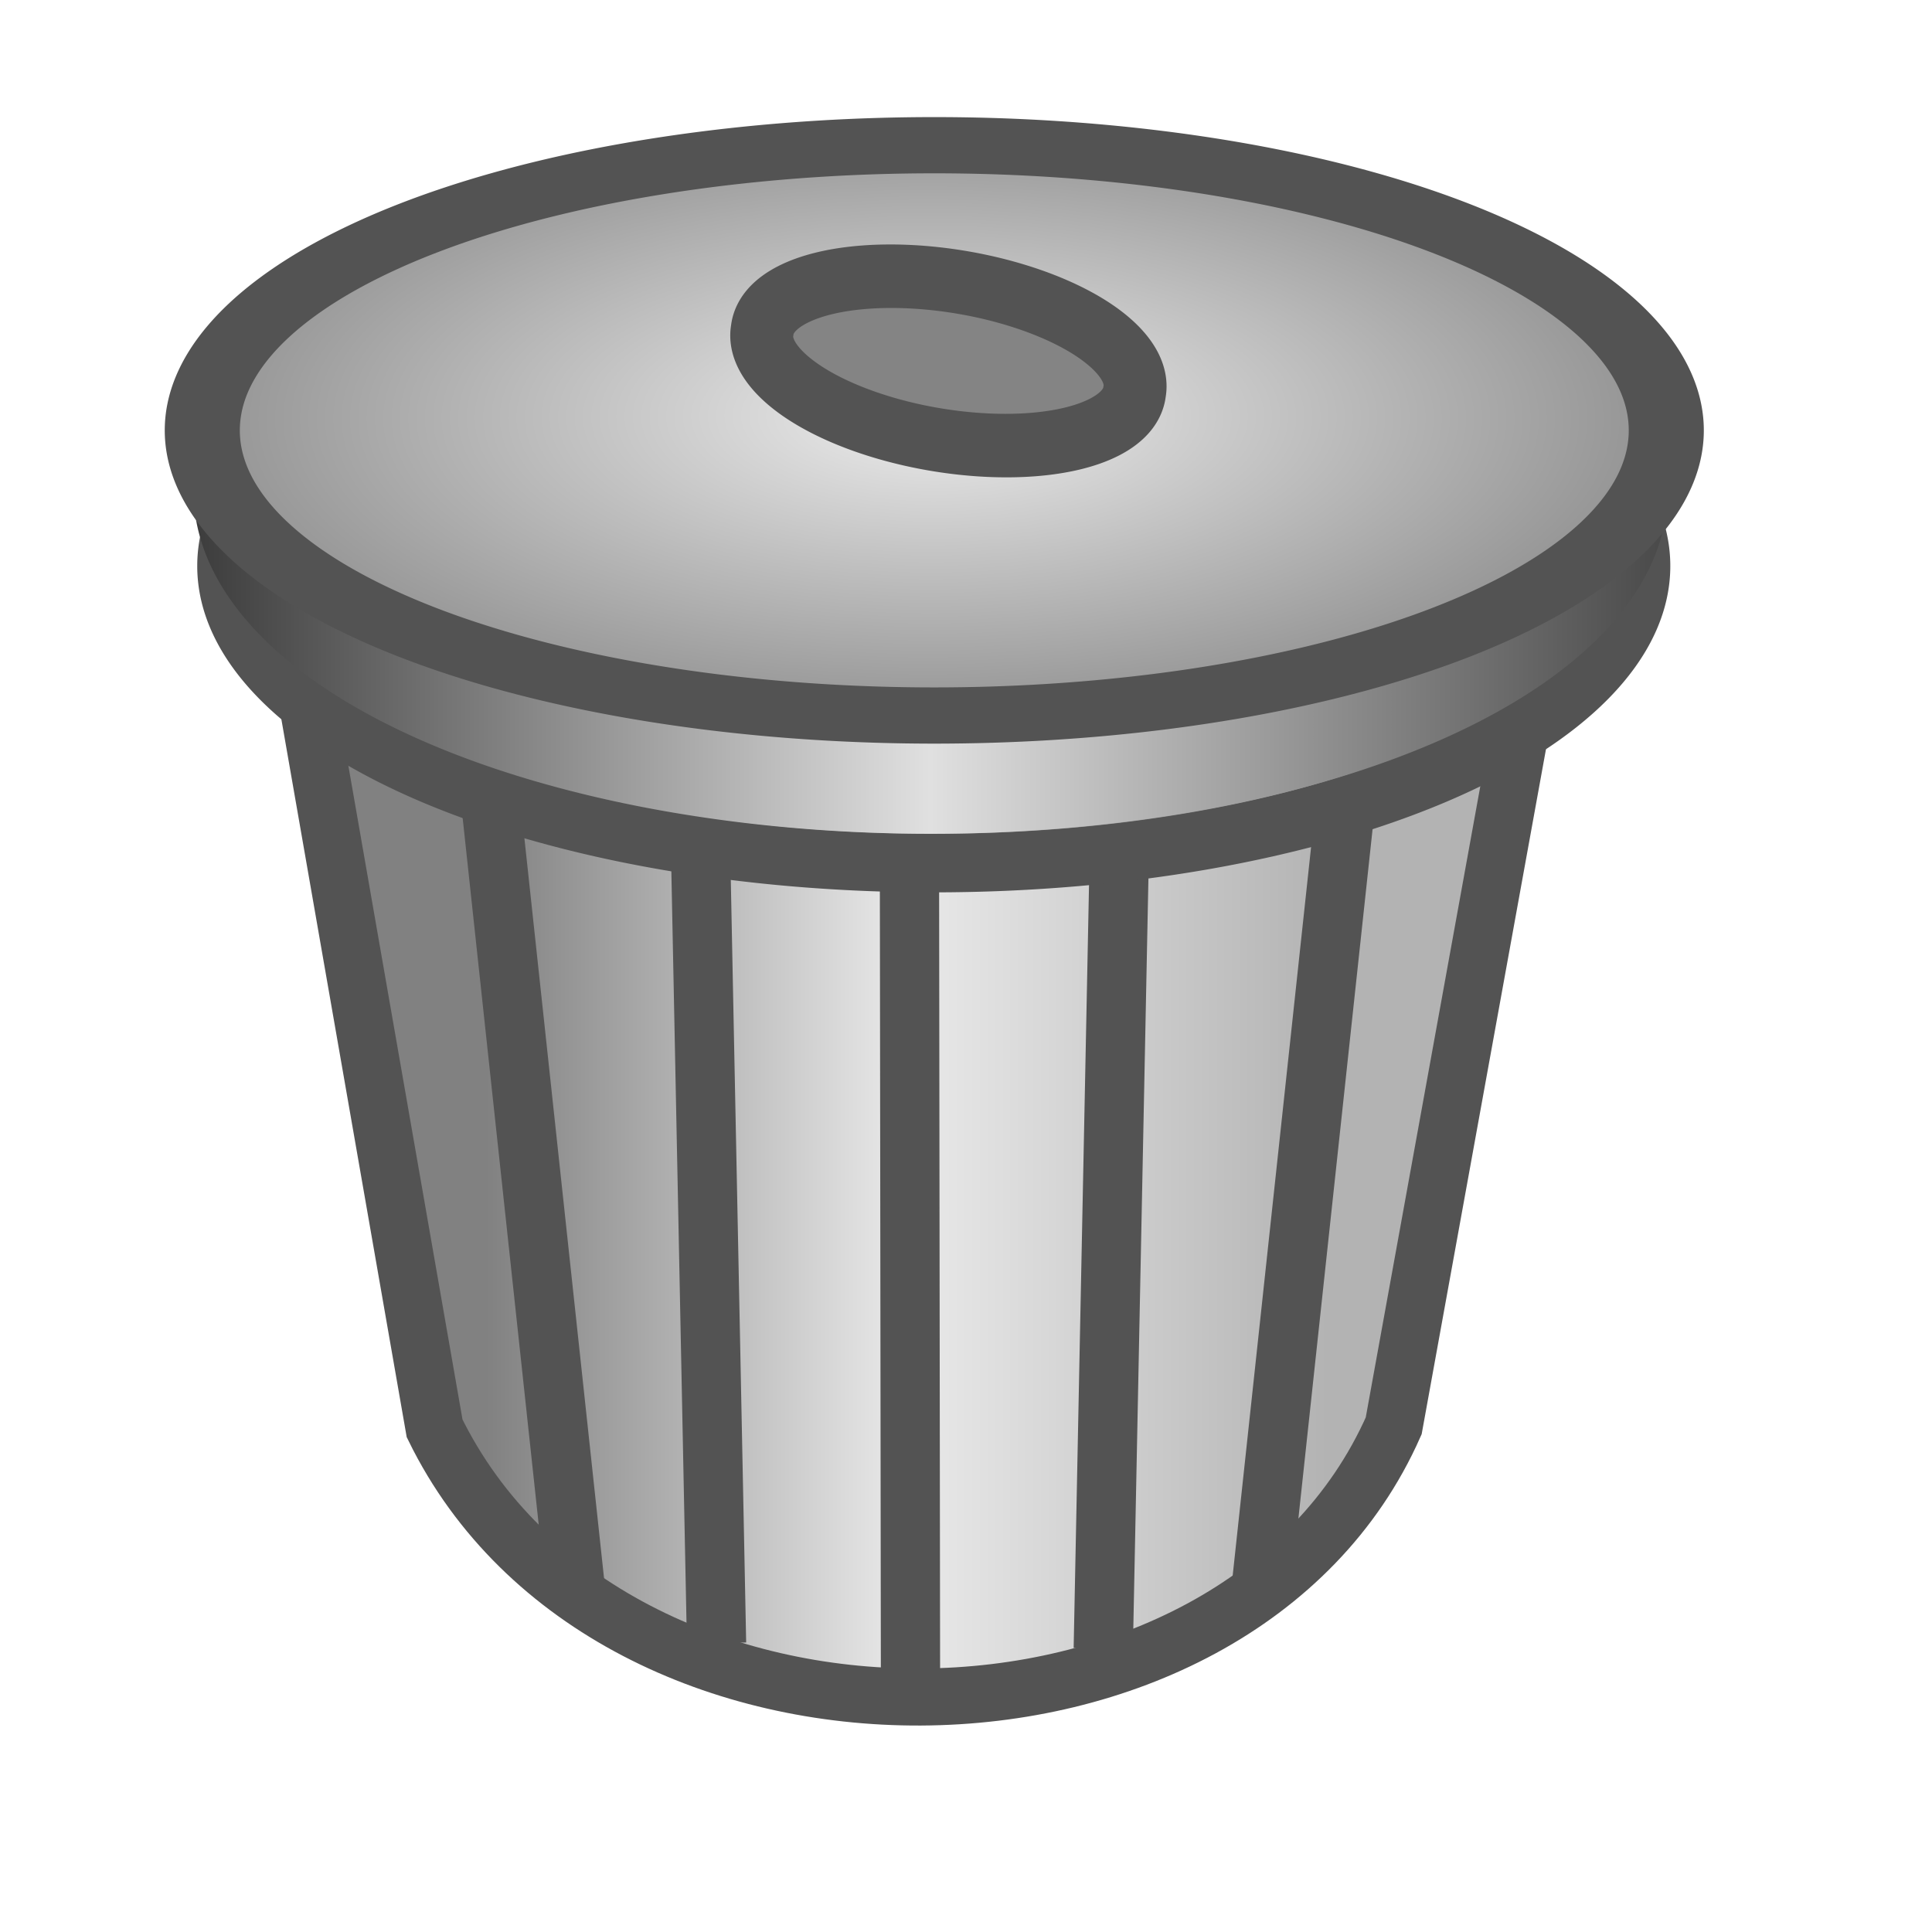 <?xml version="1.0" encoding="UTF-8" standalone="no"?>
<!DOCTYPE svg PUBLIC "-//W3C//DTD SVG 20010904//EN"
"http://www.w3.org/TR/2001/REC-SVG-20010904/DTD/svg10.dtd">
<!-- Created with Inkscape (http://www.inkscape.org/) -->
<svg
   width="64pt"
   height="64pt"
   id="svg20499"
   sodipodi:version="0.32"
   inkscape:version="0.40"
   sodipodi:docbase="/home/bryan/projects/PhotoTool/src/icons"
   sodipodi:docname="trash.svg"
   inkscape:export-filename="/home/bryan/projects/PhotoTool/src/icons/trash.png"
   inkscape:export-xdpi="27.000000"
   inkscape:export-ydpi="27.000000"
   xmlns="http://www.w3.org/2000/svg"
   xmlns:cc="http://web.resource.org/cc/"
   xmlns:inkscape="http://www.inkscape.org/namespaces/inkscape"
   xmlns:sodipodi="http://sodipodi.sourceforge.net/DTD/sodipodi-0.dtd"
   xmlns:rdf="http://www.w3.org/1999/02/22-rdf-syntax-ns#"
   xmlns:dc="http://purl.org/dc/elements/1.1/"
   xmlns:xlink="http://www.w3.org/1999/xlink">
  <defs
     id="defs3">
    <linearGradient
       id="linearGradient12908">
      <stop
         style="stop-color:#ededed;stop-opacity:1;"
         offset="0"
         id="stop12909" />
      <stop
         style="stop-color:#969696;stop-opacity:1;"
         offset="1"
         id="stop12910" />
    </linearGradient>
    <linearGradient
       id="linearGradient12844">
      <stop
         style="stop-color:#3c3c3c;stop-opacity:1;"
         offset="0"
         id="stop12845" />
      <stop
         style="stop-color:#e0e0e0;stop-opacity:1;"
         offset="0.5"
         id="stop12848" />
      <stop
         style="stop-color:#494949;stop-opacity:1;"
         offset="1"
         id="stop12846" />
    </linearGradient>
    <linearGradient
       id="linearGradient12815">
      <stop
         style="stop-color:#818181;stop-opacity:1;"
         offset="0"
         id="stop12816" />
      <stop
         style="stop-color:#eaeaea;stop-opacity:1;"
         offset="0.5"
         id="stop12821" />
      <stop
         style="stop-color:#b3b3b3;stop-opacity:1;"
         offset="1"
         id="stop12817" />
    </linearGradient>
    <linearGradient
       inkscape:collect="always"
       xlink:href="#linearGradient12815"
       id="linearGradient12820"
       gradientTransform="scale(1.019,0.982)"
       x1="20.716"
       y1="42.887"
       x2="52.431"
       y2="42.887"
       gradientUnits="userSpaceOnUse" />
    <linearGradient
       inkscape:collect="always"
       xlink:href="#linearGradient12844"
       id="linearGradient12847"
       gradientTransform="scale(1.533,0.652)"
       x1="8.188"
       y1="29.565"
       x2="44.223"
       y2="29.565"
       gradientUnits="userSpaceOnUse" />
    <linearGradient
       inkscape:collect="always"
       xlink:href="#linearGradient12844"
       id="linearGradient12855"
       gradientTransform="scale(1.672,0.598)"
       x1="-9.012"
       y1="22.793"
       x2="17.38"
       y2="22.793"
       gradientUnits="userSpaceOnUse" />
    <linearGradient
       inkscape:collect="always"
       xlink:href="#linearGradient12844"
       id="linearGradient12876"
       gradientTransform="scale(1.783,0.561)"
       x1="3.129"
       y1="50.666"
       x2="36.197"
       y2="50.666"
       gradientUnits="userSpaceOnUse" />
    <linearGradient
       inkscape:collect="always"
       xlink:href="#linearGradient12844"
       id="linearGradient12897"
       gradientTransform="scale(1.356,0.737)"
       x1="11.953"
       y1="82.793"
       x2="41.509"
       y2="82.793"
       gradientUnits="userSpaceOnUse" />
    <linearGradient
       inkscape:collect="always"
       xlink:href="#linearGradient12844"
       id="linearGradient12901"
       gradientTransform="scale(1.356,0.737)"
       x1="11.953"
       y1="82.793"
       x2="41.509"
       y2="82.793"
       gradientUnits="userSpaceOnUse" />
    <radialGradient
       inkscape:collect="always"
       xlink:href="#linearGradient12908"
       id="radialGradient12911"
       gradientTransform="scale(1.356,0.737)"
       cx="26.581"
       cy="82.322"
       fx="26.781"
       fy="82.086"
       r="13.708"
       gradientUnits="userSpaceOnUse" />
    <radialGradient
       inkscape:collect="always"
       xlink:href="#linearGradient12908"
       id="radialGradient12913"
       gradientUnits="userSpaceOnUse"
       gradientTransform="scale(1.356,0.737)"
       cx="26.581"
       cy="82.322"
       fx="26.781"
       fy="82.086"
       r="13.708" />
    <linearGradient
       inkscape:collect="always"
       xlink:href="#linearGradient12815"
       id="linearGradient12934"
       gradientUnits="userSpaceOnUse"
       gradientTransform="scale(1.019,0.982)"
       x1="20.716"
       y1="42.887"
       x2="52.431"
       y2="42.887" />
    <radialGradient
       inkscape:collect="always"
       xlink:href="#linearGradient12908"
       id="radialGradient12935"
       gradientUnits="userSpaceOnUse"
       gradientTransform="scale(1.356,0.737)"
       cx="26.581"
       cy="82.322"
       fx="26.781"
       fy="82.086"
       r="13.708" />
    <linearGradient
       inkscape:collect="always"
       xlink:href="#linearGradient12844"
       id="linearGradient12936"
       gradientUnits="userSpaceOnUse"
       gradientTransform="scale(1.356,0.737)"
       x1="11.953"
       y1="82.793"
       x2="41.509"
       y2="82.793" />
    <linearGradient
       inkscape:collect="always"
       xlink:href="#linearGradient12844"
       id="linearGradient12937"
       gradientUnits="userSpaceOnUse"
       gradientTransform="scale(1.356,0.737)"
       x1="11.953"
       y1="82.793"
       x2="41.509"
       y2="82.793" />
    <radialGradient
       inkscape:collect="always"
       xlink:href="#linearGradient12908"
       id="radialGradient12938"
       gradientUnits="userSpaceOnUse"
       gradientTransform="scale(1.356,0.737)"
       cx="26.581"
       cy="82.322"
       fx="26.781"
       fy="82.086"
       r="13.708" />
  </defs>
  <sodipodi:namedview
     id="base"
     pagecolor="#ffffff"
     bordercolor="#666666"
     borderopacity="1.0"
     inkscape:pageopacity="0.0"
     inkscape:pageshadow="2"
     inkscape:zoom="1.0000000"
     inkscape:cx="32.000000"
     inkscape:cy="32.000000"
     inkscape:current-layer="layer1"
     showgrid="true"
     inkscape:grid-bbox="true"
     gridspacingy="1pt"
     gridspacingx="1pt"
     gridoriginy="0pt"
     gridoriginx="0pt"
     showguides="true"
     inkscape:guide-bbox="true"
     inkscape:window-width="827"
     inkscape:window-height="622"
     inkscape:window-x="137"
     inkscape:window-y="88" />
  <g
     id="layer1"
     inkscape:label="Layer 1"
     inkscape:groupmode="layer">
    <g
       id="g12922"
       transform="matrix(1.102,0,0,1.061,1.963,-5.502)">
      <path
         style="fill:url(#linearGradient12934);fill-opacity:1;fill-rule:evenodd;stroke:#535353;stroke-width:2.23;stroke-linecap:butt;stroke-linejoin:miter;stroke-miterlimit:4;stroke-opacity:1"
         d="M 19.109,55.253 L 12.656,17.656 L 62.656,17.656 L 55.965,55.156 C 49.868,69.173 25.894,69.373 19.109,55.253 z "
         id="path9067"
         sodipodi:nodetypes="ccccc"
         transform="matrix(1.043,0,0,1.065,-4.293,5.801)" />
      <path
         sodipodi:type="arc"
         style="fill:#d9d9d9;fill-opacity:1;stroke:#535353;stroke-width:1.958;stroke-linejoin:miter;stroke-miterlimit:4;stroke-dashoffset:0;stroke-opacity:1"
         id="path9697"
         sodipodi:cx="36.253445"
         sodipodi:cy="61.046833"
         sodipodi:rx="19.063360"
         sodipodi:ry="9.9173555"
         d="M 55.317 61.047 A 19.063 9.917 0 1 1  17.19,61.047 A 19.063 9.917 0 1 1  55.317 61.047 z"
         transform="matrix(1.38,0,0,1.065,-15.03,-40.421)" />
      <path
         style="fill:#535353;fill-opacity:1;fill-rule:evenodd;stroke:#535353;stroke-width:2.375;stroke-linecap:butt;stroke-linejoin:miter;stroke-miterlimit:4;stroke-opacity:1"
         d="M 17.287,32.785 L 21.271,71.232 L 21.271,71.232 L 17.287,32.785 z "
         id="path12822"
         sodipodi:nodetypes="cccc" />
      <path
         style="fill:#535353;fill-opacity:1;fill-rule:evenodd;stroke:#535353;stroke-width:2.375;stroke-linecap:butt;stroke-linejoin:miter;stroke-miterlimit:4;stroke-opacity:1"
         d="M 26.188,34.938 L 26.938,73.584 L 26.938,73.584 L 26.188,34.938 z "
         id="path12823"
         sodipodi:nodetypes="cccc" />
      <path
         style="fill:#535353;fill-opacity:1;fill-rule:evenodd;stroke:#535353;stroke-width:2.375;stroke-linecap:butt;stroke-linejoin:miter;stroke-miterlimit:4;stroke-opacity:1"
         d="M 52.747,32.865 L 48.763,71.312 L 48.763,71.312 L 52.747,32.865 z "
         id="path12825"
         sodipodi:nodetypes="cccc" />
      <path
         style="fill:#535353;fill-opacity:1;fill-rule:evenodd;stroke:#535353;stroke-width:2.375;stroke-linecap:butt;stroke-linejoin:miter;stroke-miterlimit:4;stroke-opacity:1"
         d="M 43.188,35.166 L 42.438,73.812 L 42.438,73.812 L 43.188,35.166 z "
         id="path12826"
         sodipodi:nodetypes="cccc" />
      <path
         style="fill:#535353;fill-opacity:1;fill-rule:evenodd;stroke:#535353;stroke-width:2.375;stroke-linecap:butt;stroke-linejoin:miter;stroke-miterlimit:4;stroke-opacity:1"
         d="M 34.664,36.184 L 34.711,74.837 L 34.711,74.837 L 34.664,36.184 z "
         id="path12827"
         sodipodi:nodetypes="cccc" />
      <path
         sodipodi:type="arc"
         style="fill:url(#radialGradient12935);fill-opacity:1;stroke:#535353;stroke-width:1.955;stroke-linejoin:miter;stroke-miterlimit:4;stroke-dashoffset:0;stroke-opacity:1"
         id="path12912"
         sodipodi:cx="36.253445"
         sodipodi:cy="61.046833"
         sodipodi:rx="19.063360"
         sodipodi:ry="9.9173555"
         d="M 55.317 61.047 A 19.063 9.917 0 1 1  17.19,61.047 A 19.063 9.917 0 1 1  55.317 61.047 z"
         transform="matrix(1.473,0,0,1.247,-17.757,-47.378)" />
      <path
         sodipodi:type="arc"
         style="fill:url(#linearGradient12936);fill-opacity:1;stroke:url(#linearGradient12937);stroke-width:1.958;stroke-linejoin:miter;stroke-miterlimit:4;stroke-dashoffset:0;stroke-opacity:1"
         id="path12885"
         sodipodi:cx="36.253445"
         sodipodi:cy="61.046833"
         sodipodi:rx="19.063360"
         sodipodi:ry="9.9173555"
         d="M 55.317 61.047 A 19.063 9.917 0 1 1  17.19,61.047 A 19.063 9.917 0 1 1  55.317 61.047 z"
         transform="matrix(1.474,0,0,1.31,-17.92,-54.35)" />
      <path
         sodipodi:type="arc"
         style="fill:url(#radialGradient12938);fill-opacity:1;stroke:#535353;stroke-width:1.955;stroke-linejoin:miter;stroke-miterlimit:4;stroke-dashoffset:0;stroke-opacity:1"
         id="path12902"
         sodipodi:cx="36.253445"
         sodipodi:cy="61.046833"
         sodipodi:rx="19.063360"
         sodipodi:ry="9.9173555"
         d="M 55.317 61.047 A 19.063 9.917 0 1 1  17.19,61.047 A 19.063 9.917 0 1 1  55.317 61.047 z"
         transform="matrix(1.539,0,0,1.197,-20.129,-49.972)" />
      <path
         sodipodi:type="arc"
         style="fill:#848484;fill-opacity:1;stroke:#535353;stroke-width:1.95;stroke-linecap:round;stroke-linejoin:bevel;stroke-miterlimit:4;stroke-dashoffset:0;stroke-opacity:1"
         id="path12914"
         sodipodi:cx="37.399101"
         sodipodi:cy="21.793722"
         sodipodi:rx="5.8295960"
         sodipodi:ry="2.4215248"
         d="M 43.229 21.794 A 5.83 2.422 0 1 1  31.57,21.794 A 5.83 2.422 0 1 1  43.229 21.794 z"
         transform="matrix(1.28,0.219,-0.188,1.338,-7.543,-17.141)" />
    </g>
  </g>
</svg>
